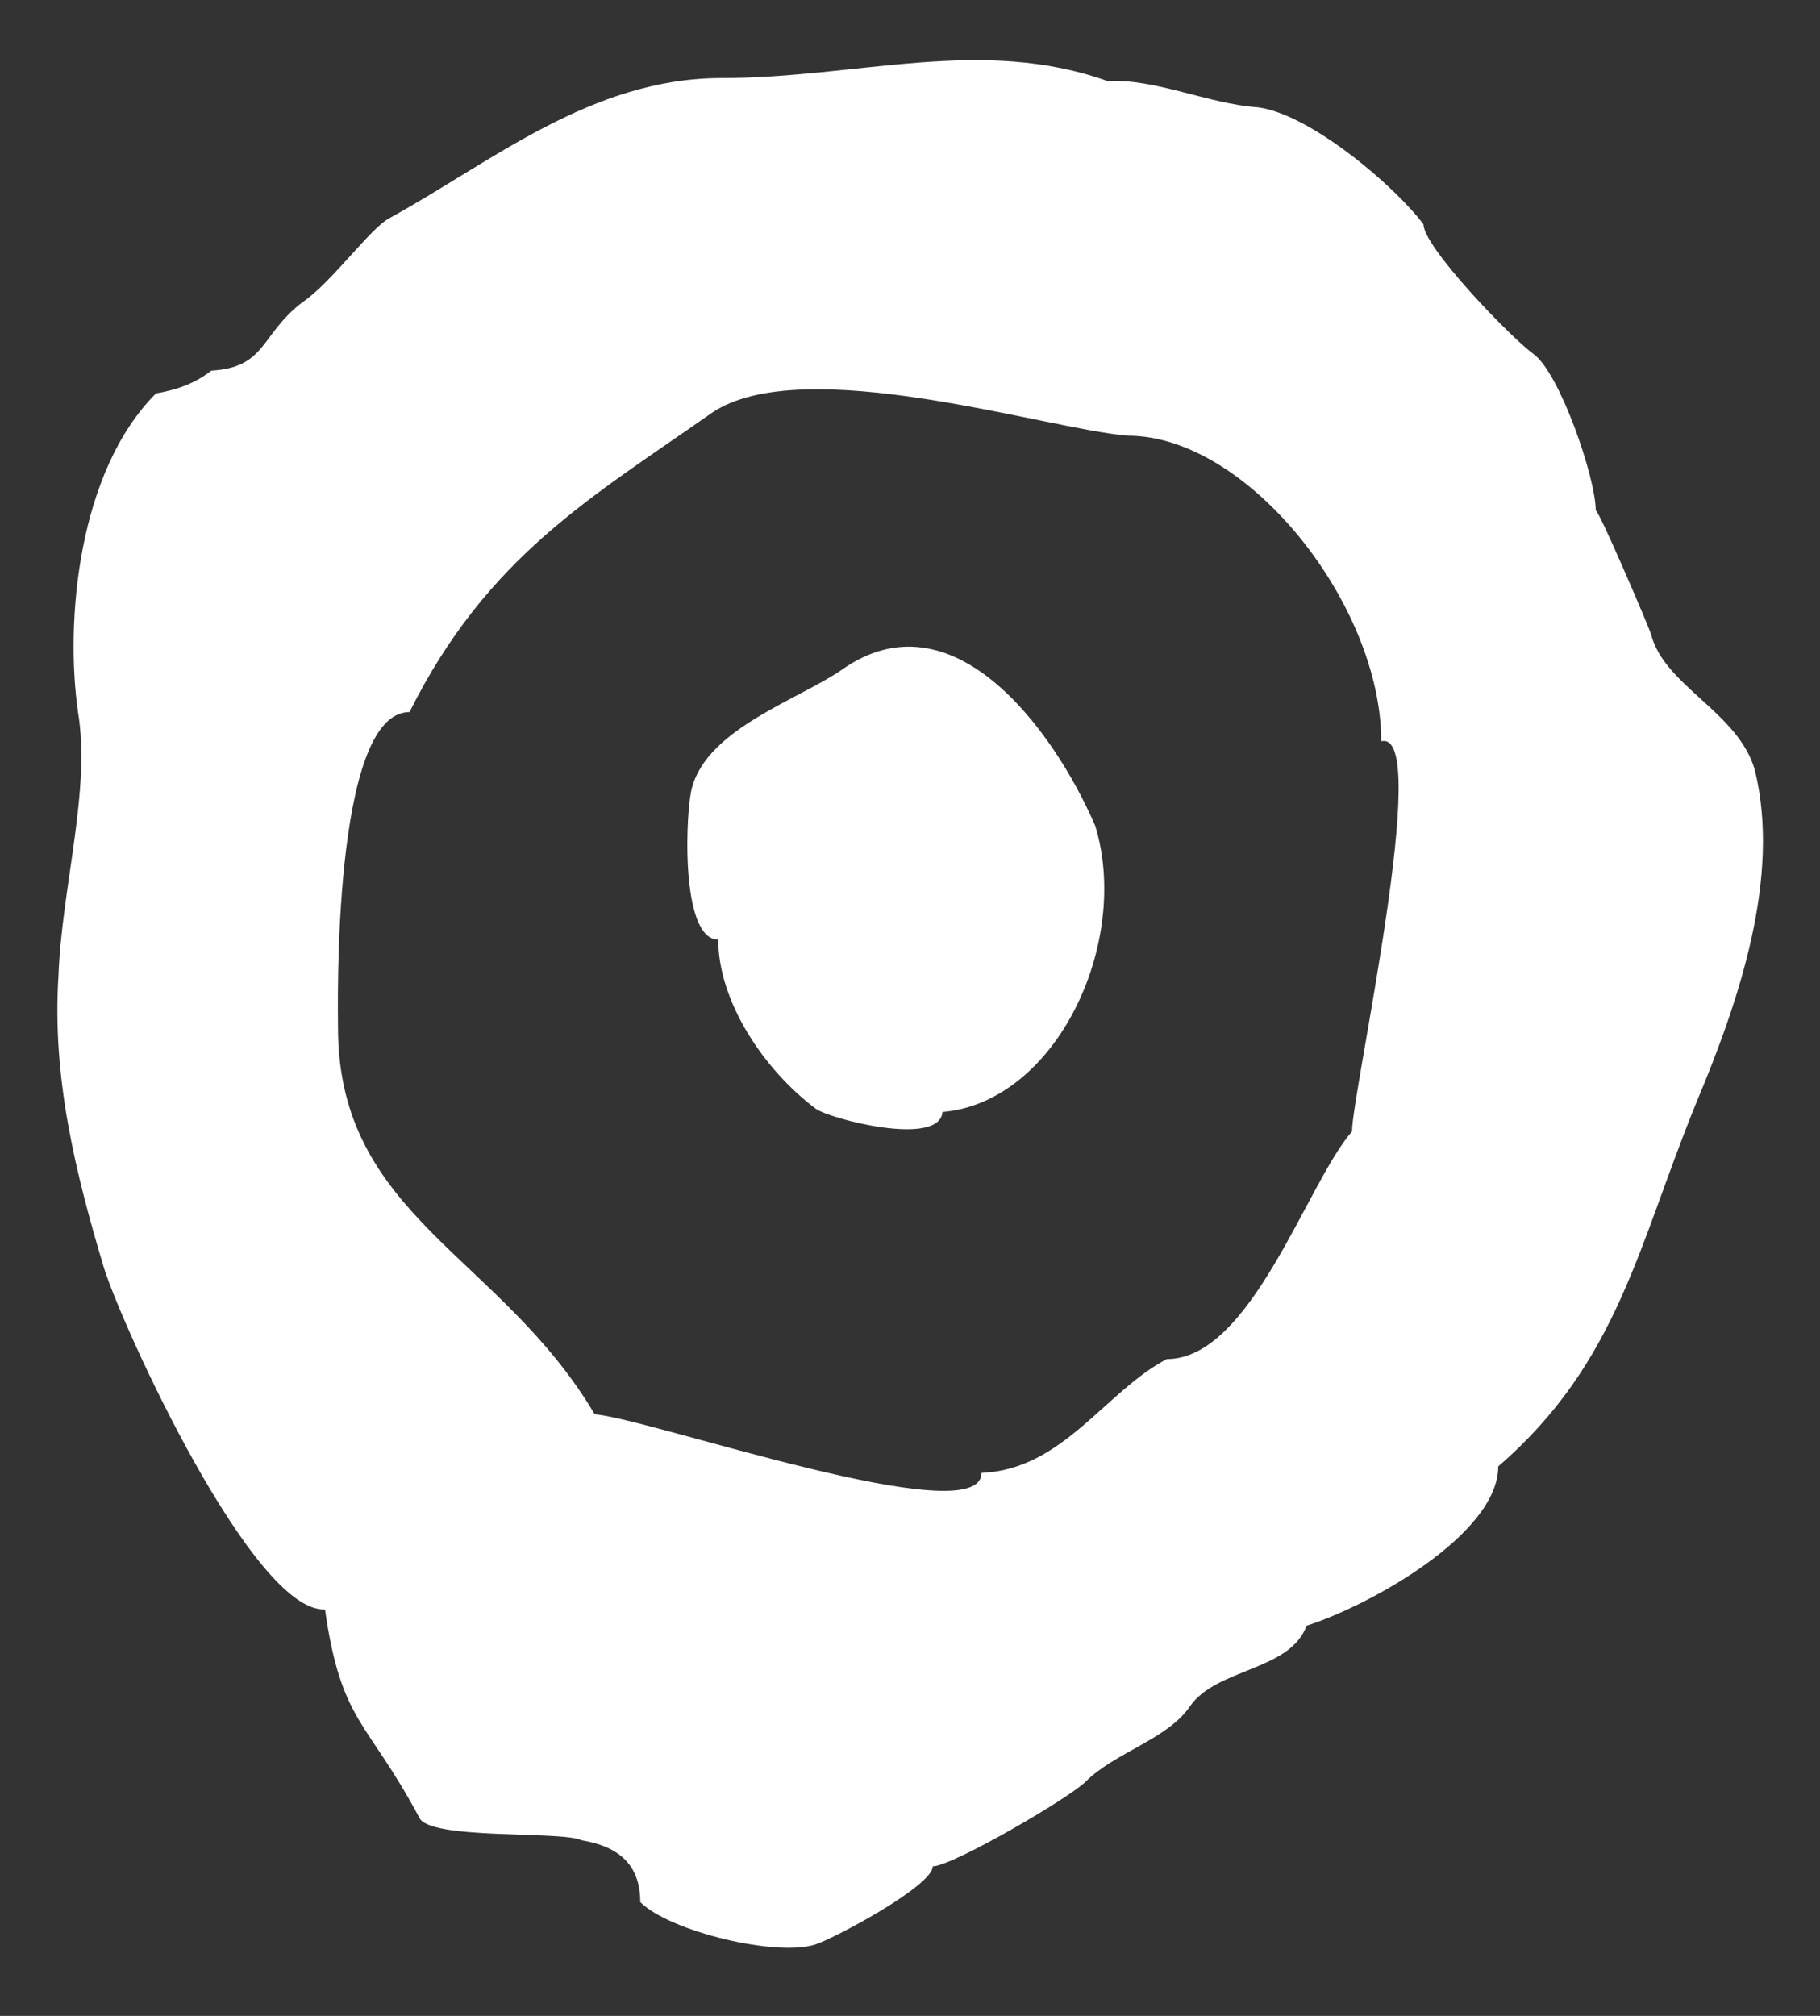 <?xml version="1.0" encoding="utf-8"?>
<!-- Generator: Adobe Illustrator 22.1.0, SVG Export Plug-In . SVG Version: 6.00 Build 0)  -->
<svg version="1.1" id="Layer_1" xmlns="http://www.w3.org/2000/svg" xmlns:xlink="http://www.w3.org/1999/xlink" x="0px" y="0px"
	 viewBox="0 0 56 62" style="enable-background:new 0 0 56 62;" xml:space="preserve">
<rect x="0" y="0" width="56" height="62" fill="#333333" stroke="none"/>
<style type="text/css">
	.st0{fill-rule:evenodd;clip-rule:evenodd;fill:#FFFFFF;}
</style>
<path class="st0" d="M34.1,2.5c1.4-0.1,3.1,0.7,4.6,0.8c1.6,0.2,4.2,2.4,5.1,3.6c0,0.7,2.7,3.5,3.4,4c0.8,0.6,1.9,3.8,1.9,4.8
	c0.1,0,1.6,3.5,1.7,3.8c0.4,1.6,2.7,2.4,3.2,4.2c0.8,3.3-0.5,7.1-1.8,10.2c-1.8,4.4-2.4,8-6.1,11.2c0,2.1-4,4.3-5.9,4.9
	c-0.5,1.4-2.8,1.3-3.6,2.5c-0.7,1-2.3,1.4-3.2,2.3c-0.5,0.5-4.1,2.6-4.7,2.6c0,0.6-3,2.2-3.6,2.4c-1.2,0.4-4.5-0.4-5.4-1.3
	c0-1.1-0.6-1.7-1.8-1.9c-0.6-0.3-4.7,0-5-0.7c-1.6-3-2.4-2.9-2.9-6.4C7.8,49.6,3.8,40.9,3.2,39c-0.9-3-1.6-5.9-1.4-9
	c0.1-2.7,1-5.7,0.6-8.1c-0.4-2.8,0-7.4,2.4-9.8c0.6-0.1,1.2-0.3,1.7-0.7c1.7-0.1,1.5-1.1,2.8-2.1C10.2,8.7,11.4,7,12,6.7
	c3.1-1.7,6.2-4.3,10.2-4.3C26.4,2.4,30.2,1.1,34.1,2.5 M42.5,22.8c0-4.2-4.1-9.4-7.8-9.4c-2.5-0.2-10-2.6-12.8-0.7
	c-3.7,2.6-6.9,4.4-9.3,9.2c-2.4,0-2.2,9.2-2.2,9.7c0,5.8,5,7,7.9,11.9c1.6,0.1,11.9,3.7,11.9,1.8c2.5-0.1,3.8-2.5,5.7-3.5
	c2.6,0,4.3-5.4,5.7-7C41.6,33.6,44.1,22.4,42.5,22.8 M33.7,25.4c-1.3-3-4.4-7.2-7.8-4.8c-1.3,0.9-4.1,1.8-4.6,3.6
	c-0.2,0.6-0.4,4.7,0.8,4.7c0,1.9,1.4,4,3,5.2c0.4,0.3,3.8,1.2,3.9,0.1C32.5,33.9,34.8,29,33.7,25.4"/>
</svg>
